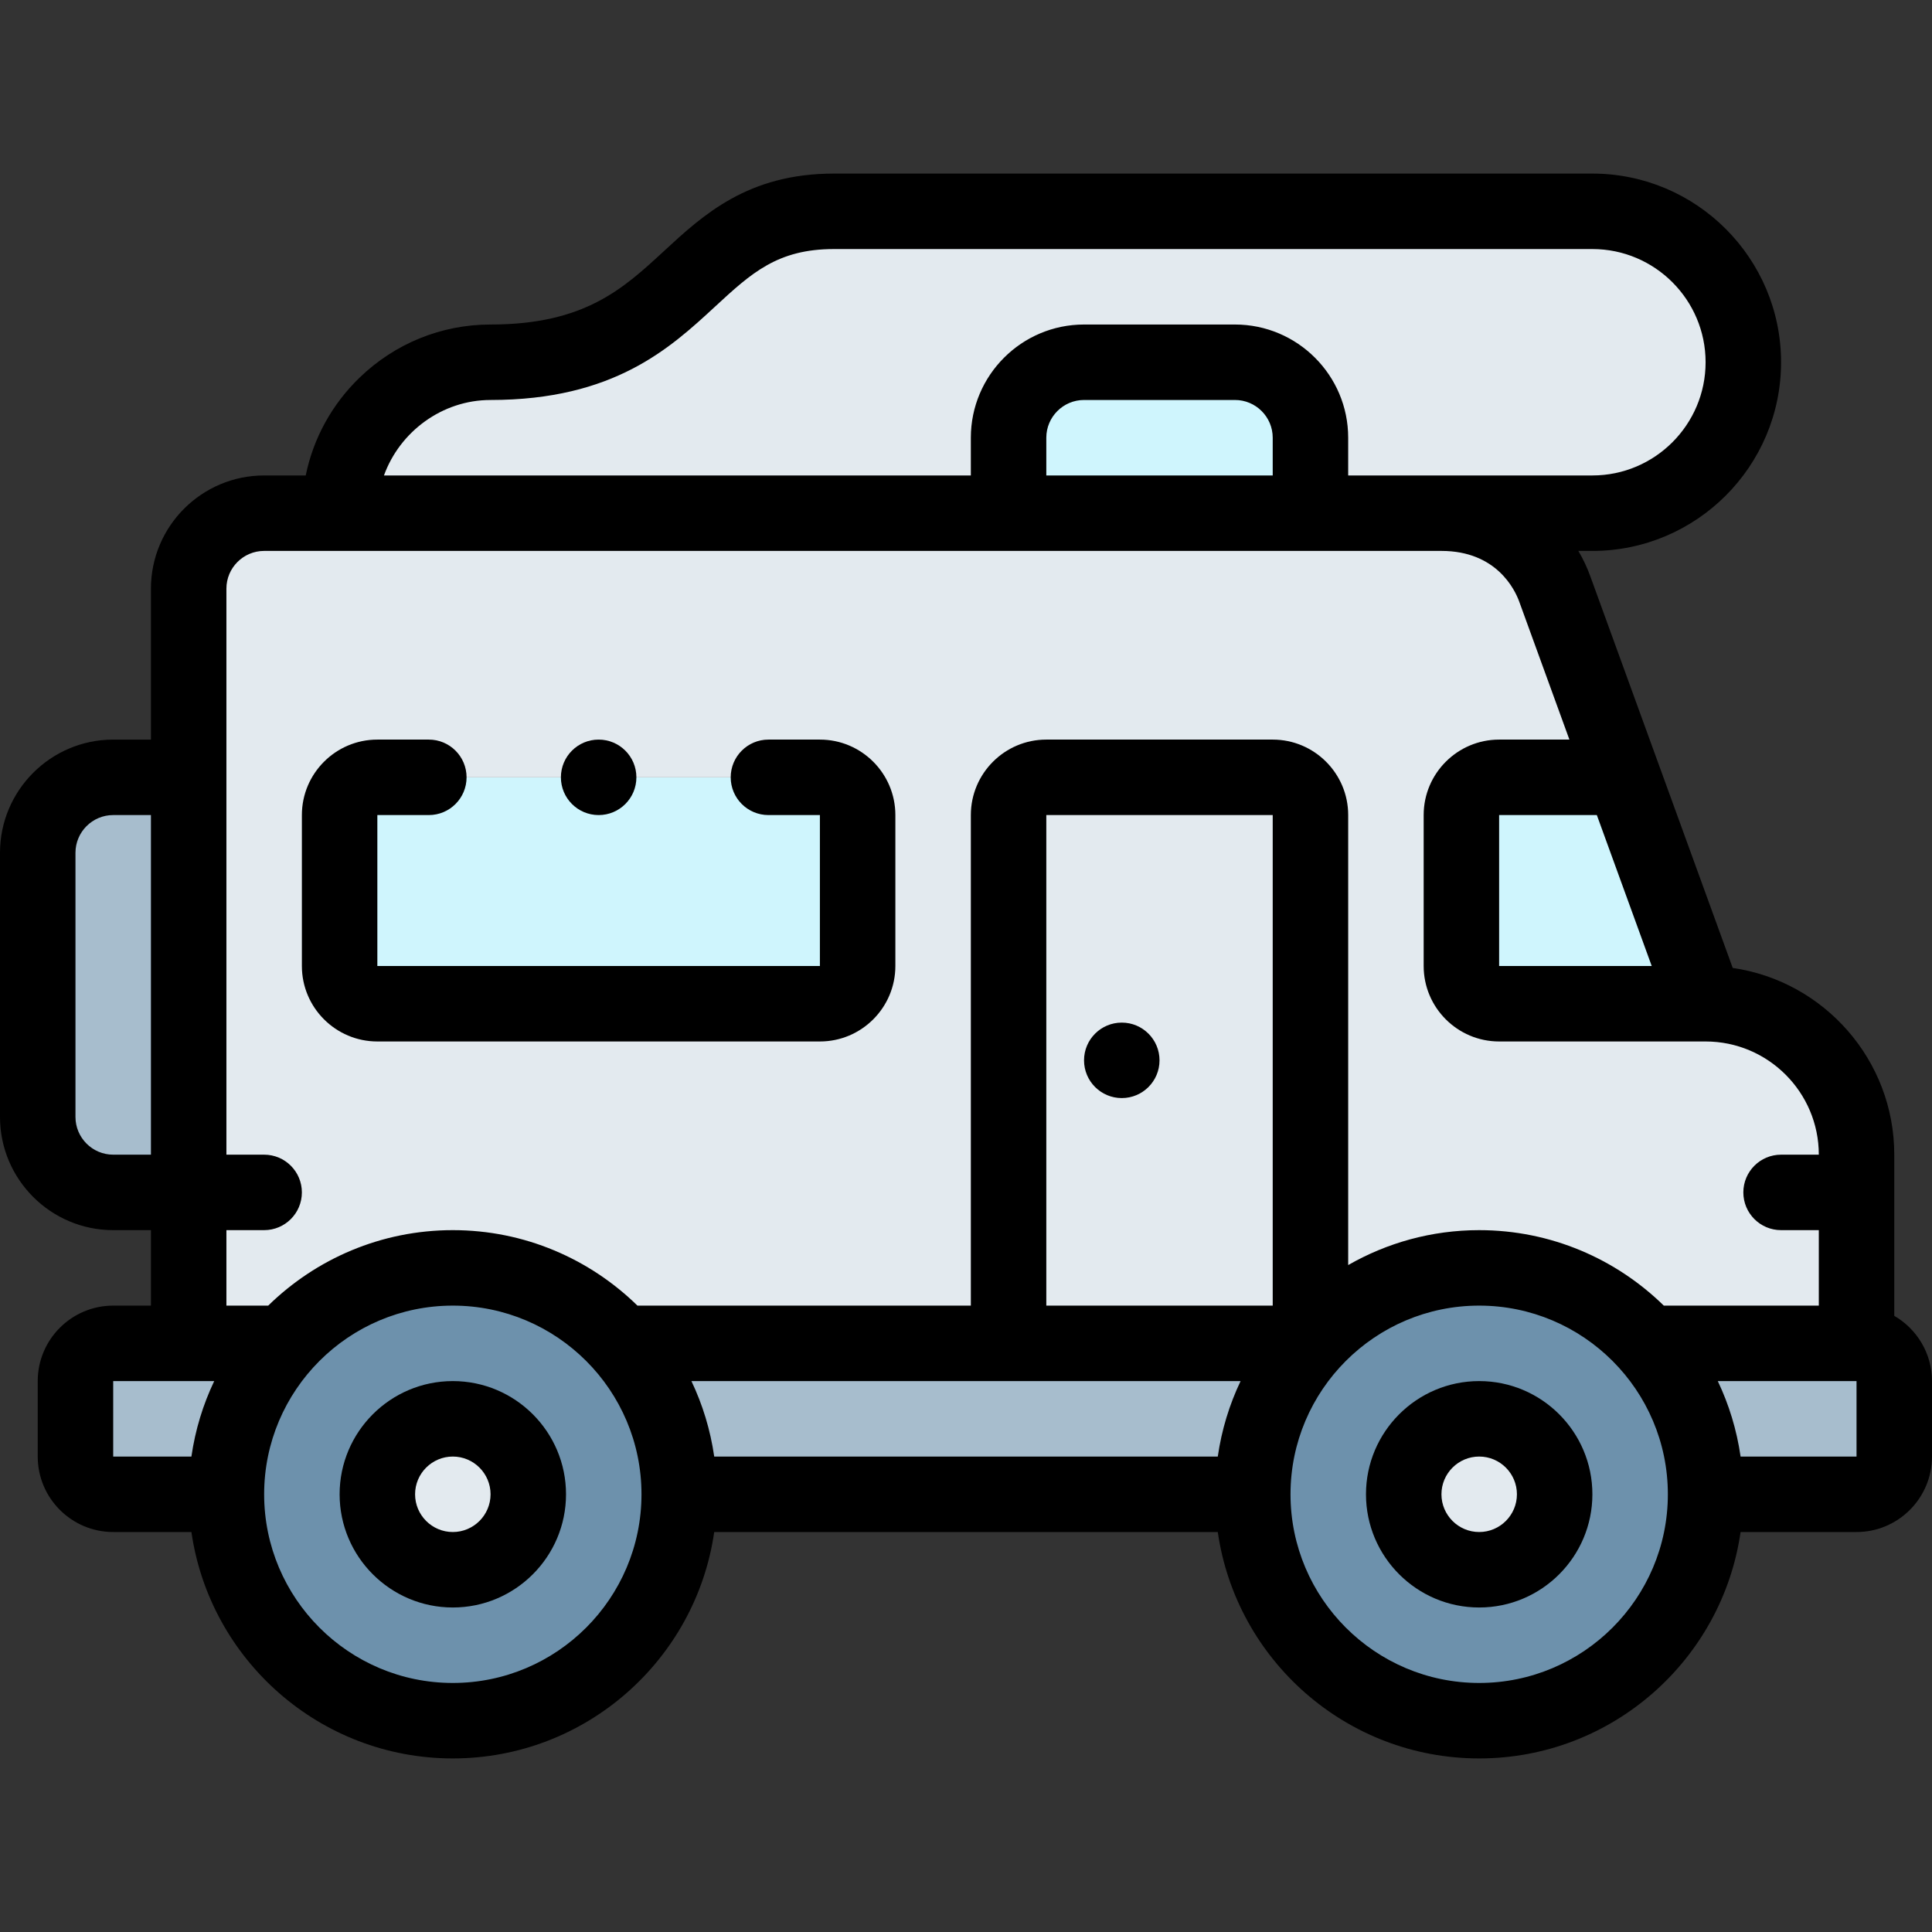 <svg id="Layer_1" enable-background="new 0 0 512.001 512.001" height="512" viewBox="0 0 512.001 512.001" width="512" xmlns="http://www.w3.org/2000/svg"><rect x="0" y="0" width="512.001" height="512.001" fill="#333333" stroke="none"/><g><g clip-rule="evenodd" fill-rule="evenodd"><path d="m392 336.002c-17.77 0-33.735 7.725-44.722 20-9.501 10.615-15.278 24.633-15.278 40 0 33.137 26.863 60 60 60s60-26.863 60-60c0-15.367-5.777-29.385-15.278-40-10.987-12.275-26.952-20-44.722-20zm0 40c11.046 0 20 8.954 20 20 0 11.045-8.954 20-20 20s-20-8.955-20-20c0-11.046 8.954-20 20-20z" fill="#6d91ac"/><ellipse cx="392" cy="396.002" fill="#e3eaef" rx="20" ry="20" transform="matrix(.983 -.186 .186 .983 -66.94 80.002)"/><path d="m436.722 356.002c9.501 10.615 15.278 24.633 15.278 40h40.002c5.498 0 10-4.5 10-10v-20c0-5.5-4.501-10-10-10z" fill="#a7bdcd"/><path d="m332 396.002c0-15.367 5.777-29.385 15.278-40h-91.277-91.277c9.501 10.615 15.278 24.633 15.278 40z" fill="#a7bdcd"/><path d="m180.001 396.002c0-15.367-5.777-29.385-15.278-40-10.986-12.275-26.952-20-44.722-20s-33.735 7.725-44.722 20c-9.501 10.615-15.278 24.633-15.278 40 0 33.137 26.863 60 60 60 33.138 0 60-26.863 60-60zm-59.999-20c11.045 0 20 8.954 20 20 0 11.045-8.954 20-20 20s-20-8.955-20-20c0-11.046 8.954-20 20-20z" fill="#6d91ac"/><circle cx="120.002" cy="396.002" fill="#e3eaef" r="20"/><path d="m60.002 396.002c0-15.367 5.777-29.385 15.278-40h-45.28c-5.498 0-10 4.5-10 10v20c0 5.5 4.501 10 10 10z" fill="#a7bdcd"/><path d="m347.283 136v-20c0-10.999-9.001-20-20-20h-39.999c-10.999 0-20 9-20 20v20z" fill="#cff5fd"/><path d="m327.283 96c10.999 0 20 9.001 20 20v20h34.717 40.001c22.001 0 40-18 40-40s-18-40-40-40c-73.667 0-127.333 0-201 0-40.634 0-37.185 40-91 40-22 0-40 18-40 40h177.283v-20c0-11 9-20 20-20z" fill="#e3eaef"/><path d="m397.285 206.001c-5.497 0-10 4.502-10 10v40.001c0 5.497 4.5 10 10 10h54.717l-21.819-60.001z" fill="#cff5fd"/><path d="m347.284 355.996v-139.996c0-5.5-4.5-10-10-10h-60c-5.5 0-10 4.5-10 10v140.001h79.995c.001-.002.003-.004.005-.005z" fill="#e3eaef"/><path d="m227.282 256.002v-40.002c0-5.5-4.505-10-10-10h-117.28c-5.497 0-10 4.502-10 10v40.001c0 5.497 4.5 10 10 10h117.28c5.5 0 10-4.499 10-9.999z" fill="#cff5fd"/><path d="m100.002 206.001h117.28c5.495 0 10 4.5 10 10v40.001c0 5.5-4.5 10-10 10h-117.28c-5.5 0-10-4.502-10-10v-40.002c0-5.497 4.503-9.999 10-9.999zm167.282 150v-140.001c0-5.5 4.5-10 10-10h60c5.5 0 10 4.5 10 10v139.995c10.986-12.271 26.949-19.994 44.716-19.994 17.77 0 33.735 7.725 44.721 19.999h55.281v-50c0-22-18.002-40-40-40h-54.717c-5.5 0-10-4.502-10-10v-40c0-5.497 4.503-10 10-10h32.898l-18.182-50.001c-3.759-10.337-13.76-20-30.001-20h-34.717-79.999-177.283-20c-10.995 0-20 9.005-20 20v50.001 110 40.001h25.279c10.986-12.275 26.952-19.999 44.721-19.999 17.77 0 33.735 7.725 44.721 19.999z" fill="#e3eaef"/><path d="m50.001 316-.001-110h-20c-11 0-20 9-20 20v70c0 11 9 20 20 20z" fill="#a7bdcd"/></g><g><path d="m120.002 366.002c-16.542 0-30 13.458-30 30s13.458 30 30 30 30-13.458 30-30-13.458-30-30-30zm0 40c-5.514 0-10-4.486-10-10s4.486-10 10-10 10 4.486 10 10c-.001 5.514-4.486 10-10 10z"/><path d="m392 366.002c-16.542 0-30 13.458-30 30s13.458 30 30 30 30-13.458 30-30-13.458-30-30-30zm0 40c-5.514 0-10-4.486-10-10s4.486-10 10-10 10 4.486 10 10-4.486 10-10 10z"/><path d="m502.002 348.707v-42.706c0-25.128-18.633-45.987-42.808-49.484l-37.795-103.935c-.797-2.193-1.838-4.41-3.114-6.582h3.716c27.57 0 50-22.43 50-50s-22.43-50-50-50h-201c-22.803 0-34.627 10.919-45.059 20.553-10.829 10-21.058 19.447-45.941 19.447-12.984 0-25.306 4.995-34.695 14.064-7.368 7.116-12.282 16.126-14.284 25.936h-11.022c-16.542 0-30 13.458-30 30v40.001h-.001-9.999c-16.542 0-30 13.458-30 30v70c0 16.542 13.458 30 30 30h10.001v20.001h-10.001c-11.028 0-20 8.972-20 20v20c0 11.028 8.972 20 20 20h20.728c4.868 33.877 34.072 60 69.274 60s64.406-26.124 69.274-60h133.45c4.868 33.877 34.072 60 69.274 60s64.406-26.124 69.274-60h30.728c11.028 0 20-8.972 20-20v-20c-.001-7.384-4.033-13.83-10-17.295zm-64.277-92.706h-40.44v-40.001h25.894zm-307.724-150.001c32.706 0 47.568-13.725 59.51-24.754 9.585-8.851 16.51-15.246 31.49-15.246h201c16.542 0 30 13.458 30 30s-13.458 30-30 30h-40.001-24.717v-10c0-16.542-13.458-30-30-30h-39.999c-16.542 0-30 13.458-30 30v10h-155.528c4.19-11.592 15.408-20 28.245-20zm207.282 20h-59.999v-10c0-5.514 4.486-10 10-10h39.999c5.514 0 10 4.486 10 10zm-307.283 180c-5.514 0-10-4.486-10-10v-70c0-5.514 4.486-10 10-10h10 .001v90zm30.001 20h10c5.523 0 10-4.477 10-10s-4.477-10-10-10h-10v-150.001c0-5.514 4.486-10 10-10h312c14.59 0 19.458 10.27 20.603 13.417l13.304 36.584h-18.621c-11.028 0-20 8.972-20 20v40.001c0 11.028 8.972 20 20 20h54.717c16.542 0 30 13.458 30 29.999h-10c-5.523 0-10 4.477-10 10s4.477 10 10 10h10v20.001h-41.08c-12.63-12.36-29.897-19.999-48.922-19.999-12.629 0-24.477 3.379-34.717 9.254v-119.256c0-11.028-8.972-20-20-20h-60c-11.028 0-20 8.972-20 20v130h-88.36c-12.63-12.36-29.897-19.999-48.922-19.999s-36.292 7.639-48.922 19.999h-11.08zm262.725 60.001h-133.45c-1.014-7.059-3.08-13.781-6.043-20h145.536c-2.963 6.219-5.028 12.942-6.043 20zm14.558-40h-60v-130h60zm-307.284 20h26.77c-2.963 6.219-5.028 12.941-6.043 20h-20.727zm90.002 80.001c-27.57 0-50-22.43-50-50s22.43-50 50-50 50 22.43 50 50c-.001 27.57-22.43 50-50 50zm271.998 0c-27.57 0-50-22.43-50-50s22.43-50 50-50 50 22.43 50 50-22.43 50-50 50zm69.274-60.001c-1.014-7.059-3.08-13.781-6.043-20h36.77v20z"/><path d="m100.002 276.001h117.28c11.028 0 20-8.972 20-20v-40.001c0-11.028-8.972-20-20-20h-13.636c-5.523 0-10 4.477-10 10s4.477 10 10 10h13.636v40.001h-117.28v-40.001h13.644c5.523 0 10-4.477 10-10s-4.477-10-10-10h-13.644c-11.028 0-20 8.972-20 20v40.001c0 11.029 8.972 20 20 20z"/><path d="m297.285 271.001h-.007c-5.523 0-9.997 4.477-9.997 10s4.481 10 10.004 10 10-4.477 10-10-4.477-10-10-10z"/><path d="m158.65 216.001c5.523 0 10-4.477 10-10s-4.477-10-10-10h-.008c-5.523 0-9.996 4.477-9.996 10s4.481 10 10.004 10z"/></g></g></svg>